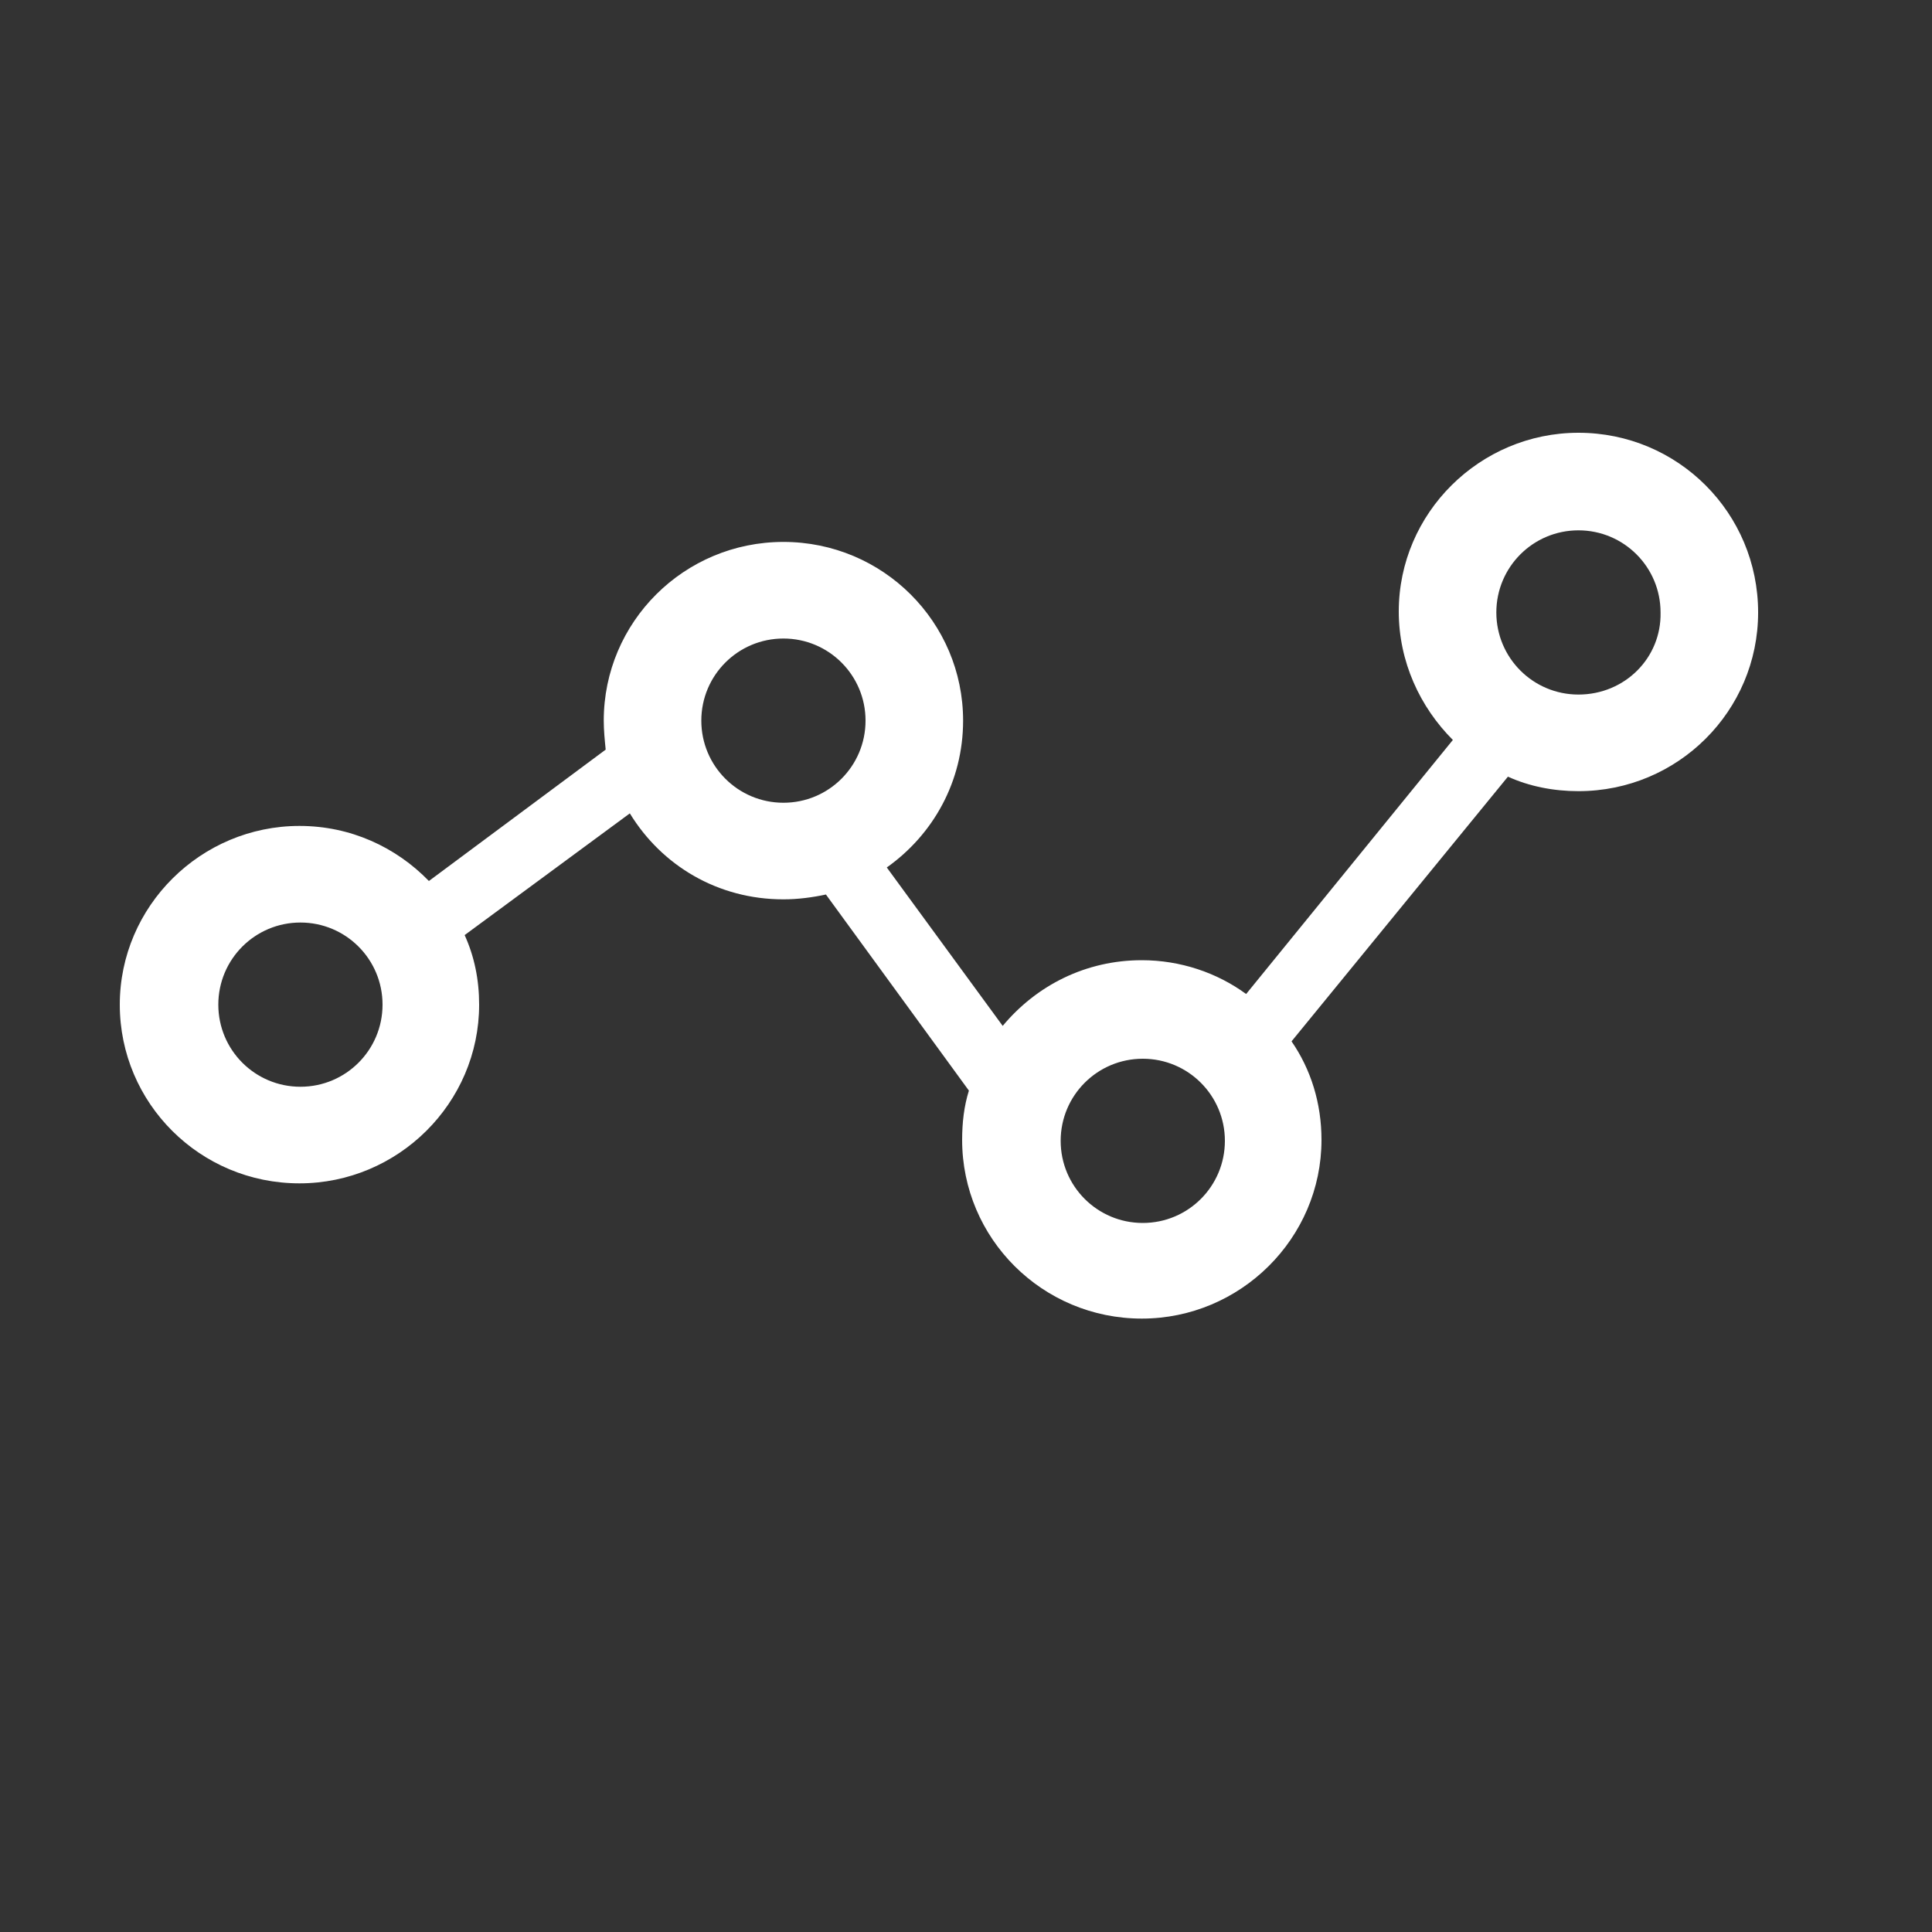 <?xml version="1.0" standalone="no"?><!DOCTYPE svg PUBLIC "-//W3C//DTD SVG 1.1//EN" "http://www.w3.org/Graphics/SVG/1.1/DTD/svg11.dtd"><svg t="1569285052632" class="icon" viewBox="0 0 1024 1024" version="1.1" xmlns="http://www.w3.org/2000/svg" p-id="2907" xmlns:xlink="http://www.w3.org/1999/xlink" width="200" height="200"><rect x="0" y="0" width="1024" height="1024" fill="#333333" stroke="none"/><defs><style type="text/css"></style></defs><path d="M836.608 229.376c-52.224 0-95.232 42.496-95.232 94.72 0 26.624 11.264 50.688 28.672 68.096L660.48 526.848c-15.36-11.264-34.816-17.92-55.296-17.92-29.696 0-55.808 13.312-73.728 34.816l-61.44-83.968c24.576-17.408 40.448-45.568 40.448-77.824 0-52.224-42.496-94.72-95.232-94.72s-95.232 42.496-95.232 94.72c0 5.12 0.512 10.24 1.024 15.36L227.328 466.944c-17.408-17.92-41.472-29.184-68.608-29.184-52.224 0-95.232 42.496-95.232 94.72s42.496 94.72 95.232 94.72c52.224 0 95.232-42.496 95.232-94.72 0-13.312-2.56-25.6-7.68-36.864l87.552-64.512c16.896 27.648 46.592 45.568 81.408 45.568 7.68 0 15.36-1.024 22.528-2.56l75.776 103.936c-2.56 8.192-3.584 16.896-3.584 26.112 0 52.224 42.496 94.72 95.232 94.72 52.224 0 95.232-42.496 95.232-94.72 0-19.456-5.632-37.376-15.872-52.224l114.688-140.288c11.264 5.12 24.064 7.68 37.376 7.68 52.736 0 95.232-42.496 95.232-94.72 0-52.736-42.496-95.232-95.232-95.232zM159.232 576c-24.064 0-43.52-19.456-43.52-43.52s19.456-43.52 43.52-43.52 43.52 19.456 43.52 43.52-19.456 43.52-43.52 43.52z m212.48-194.048c0-24.064 19.456-43.52 43.52-43.52s43.52 19.456 43.52 43.52-19.456 43.52-43.52 43.52-43.52-19.456-43.52-43.52z m233.984 266.24c-24.064 0-43.52-19.456-43.52-43.52s19.456-43.52 43.52-43.52 43.52 19.456 43.52 43.52-19.456 43.52-43.52 43.52z m230.912-280.064c-24.064 0-43.52-19.456-43.52-43.52s19.456-43.52 43.52-43.52 43.52 19.456 43.52 43.52c0.512 24.064-18.944 43.52-43.52 43.52z" fill="#ffffff" p-id="2908"></path></svg>